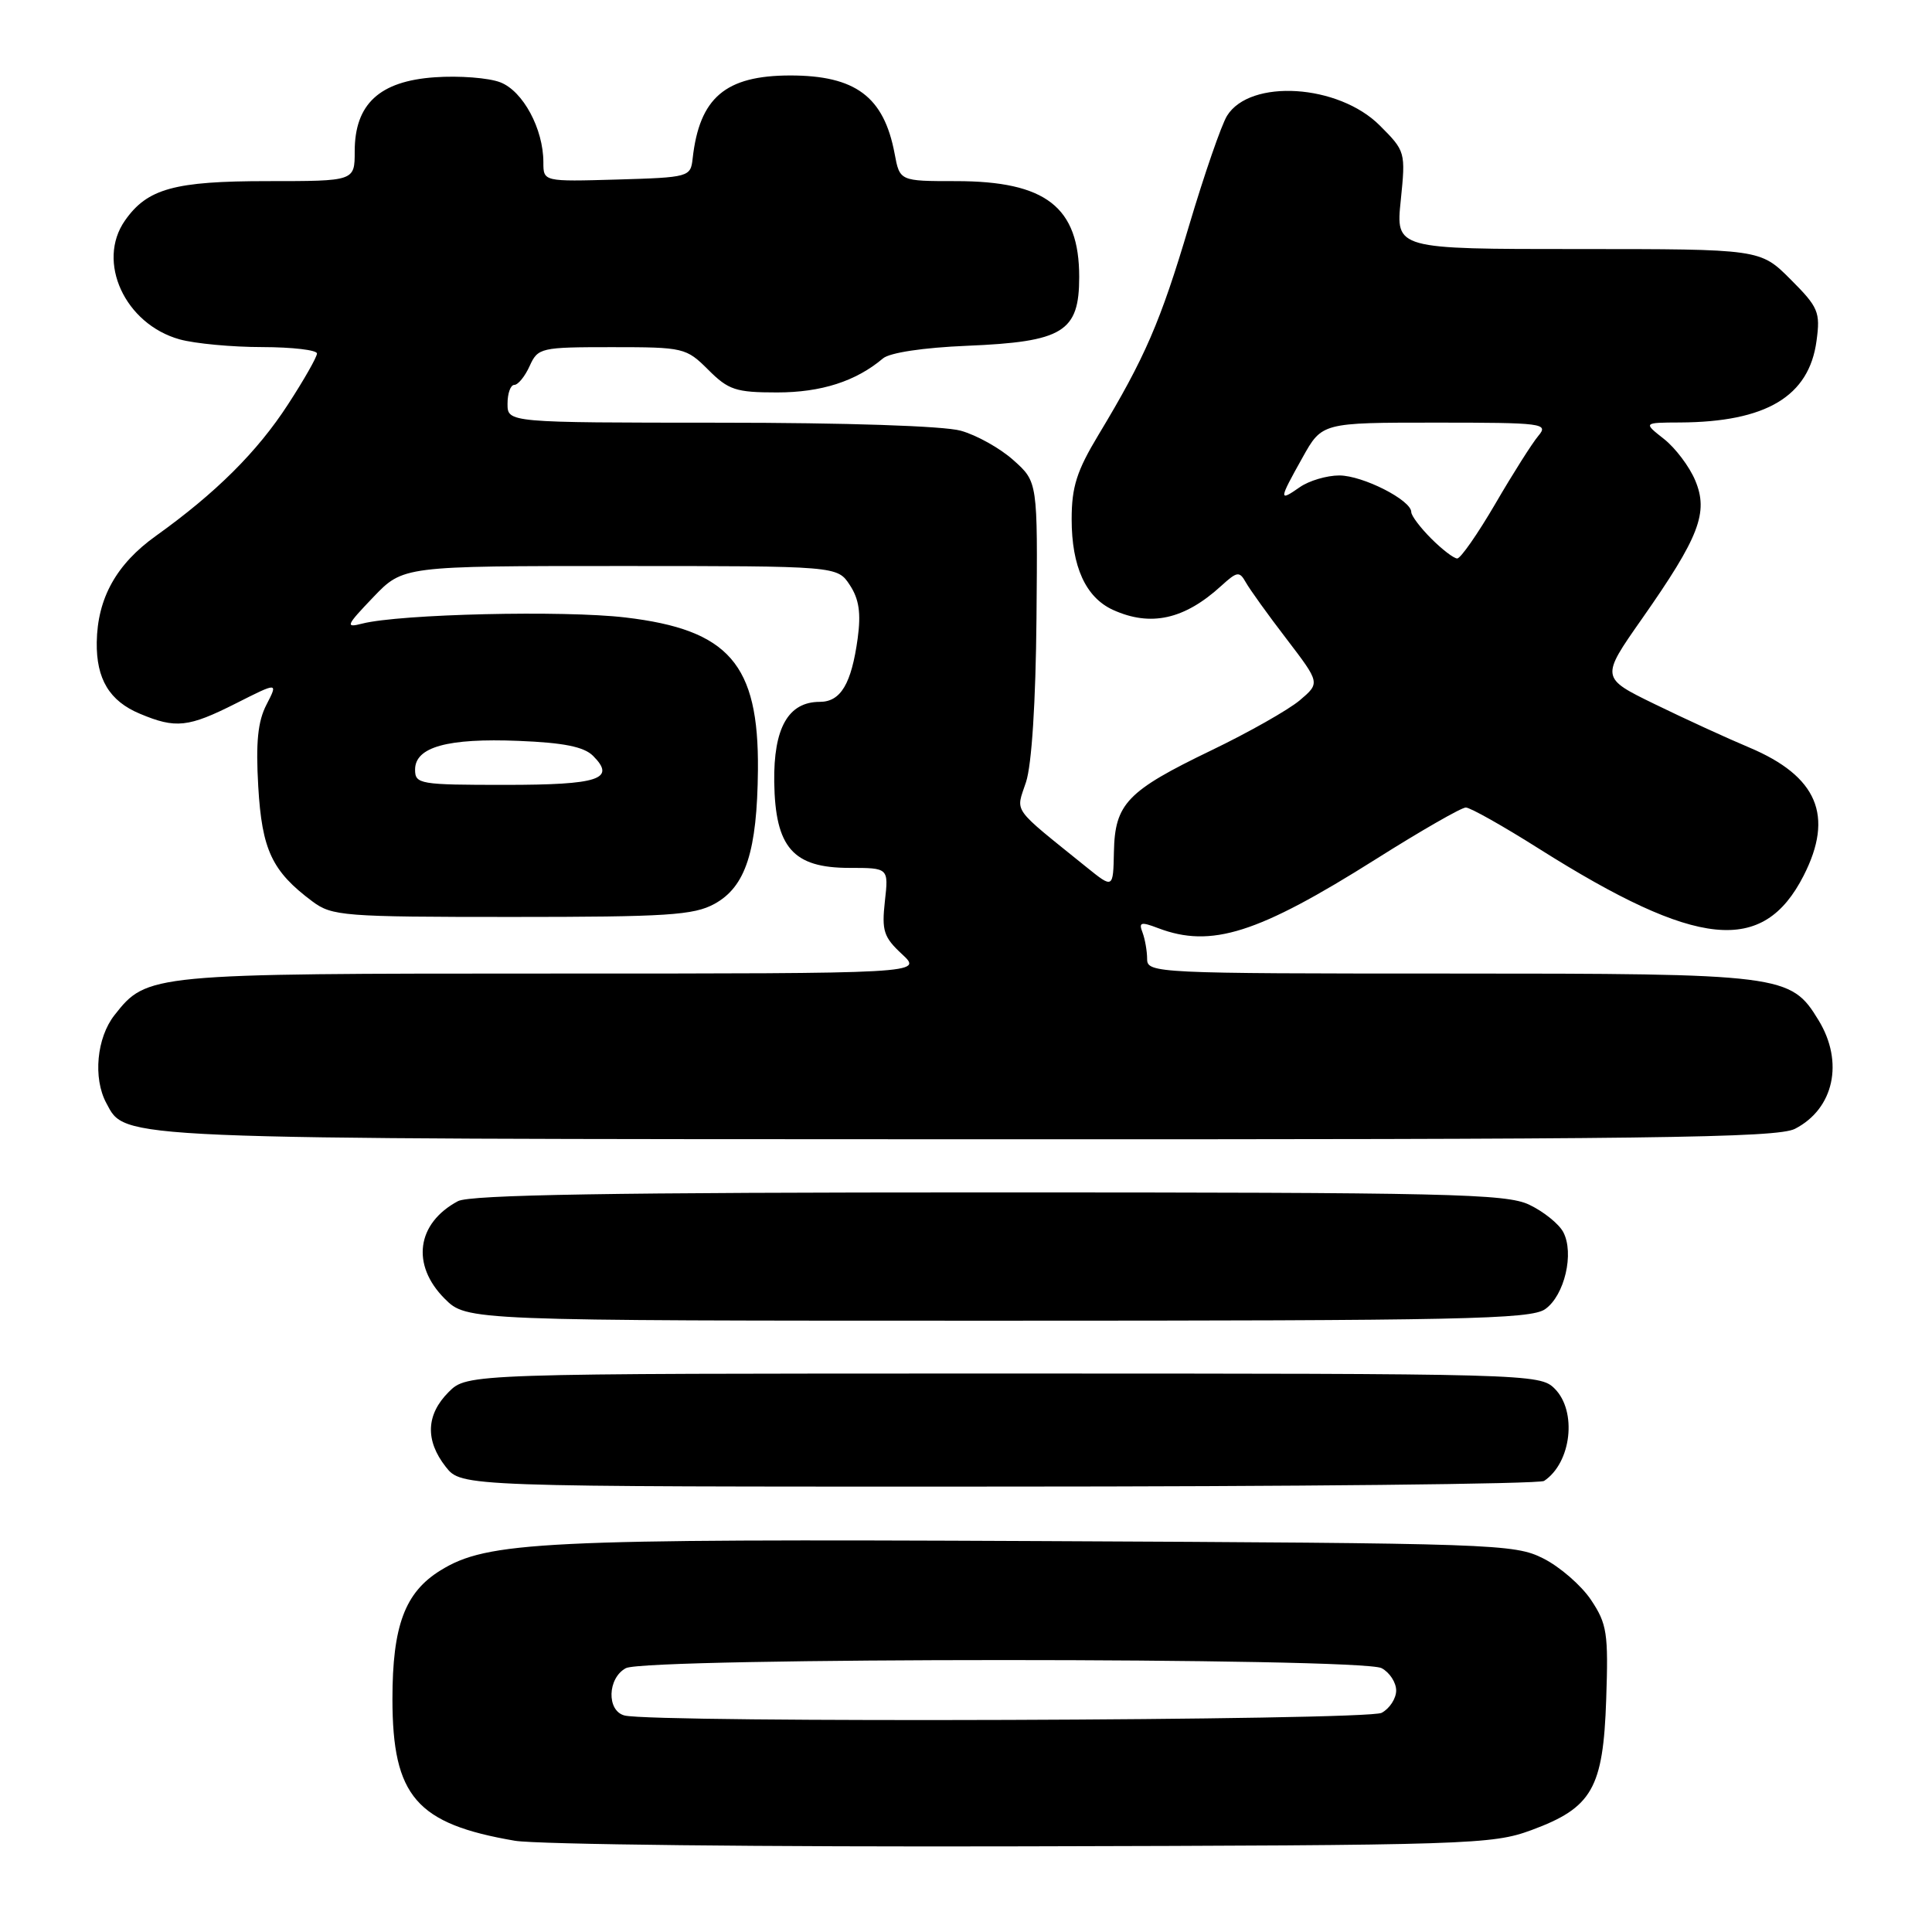 <?xml version="1.0" encoding="UTF-8" standalone="no"?>
<!DOCTYPE svg PUBLIC "-//W3C//DTD SVG 1.1//EN" "http://www.w3.org/Graphics/SVG/1.1/DTD/svg11.dtd" >
<svg xmlns="http://www.w3.org/2000/svg" xmlns:xlink="http://www.w3.org/1999/xlink" version="1.1" viewBox="0 0 256 256">
 <g >
 <path fill="currentColor"
d=" M 202.92 242.50 C 210.97 239.53 212.43 236.98 212.83 225.18 C 213.13 216.39 212.94 215.18 210.82 212.00 C 209.53 210.07 206.68 207.60 204.49 206.50 C 200.65 204.57 198.18 204.49 137.50 204.20 C 71.75 203.89 64.59 204.24 58.36 208.09 C 53.65 211.00 52.00 215.43 52.00 225.15 C 52.01 238.03 55.17 241.68 68.23 243.91 C 71.13 244.40 101.40 244.74 135.50 244.65 C 194.82 244.51 197.73 244.41 202.92 242.50 Z  M 204.60 196.23 C 208.22 193.82 209.00 187.00 206.00 184.00 C 204.04 182.04 202.67 182.00 132.95 182.00 C 61.91 182.00 61.91 182.00 59.45 184.45 C 56.45 187.45 56.32 190.87 59.07 194.37 C 61.15 197.00 61.15 197.00 132.32 196.98 C 171.47 196.98 204.00 196.64 204.60 196.23 Z  M 204.74 173.47 C 207.31 171.67 208.63 166.04 207.13 163.24 C 206.54 162.15 204.52 160.53 202.63 159.63 C 199.56 158.17 191.97 158.00 131.03 158.00 C 81.13 158.00 62.28 158.31 60.68 159.16 C 55.20 162.09 54.45 167.60 58.92 172.08 C 61.85 175.00 61.85 175.00 132.20 175.00 C 193.71 175.00 202.83 174.81 204.74 173.47 Z  M 237.85 149.57 C 243.01 146.91 244.35 140.72 240.97 135.19 C 237.27 129.12 236.32 129.00 192.03 129.00 C 153.24 129.00 152.00 128.94 152.00 127.08 C 152.00 126.03 151.72 124.44 151.39 123.56 C 150.86 122.20 151.17 122.11 153.45 122.98 C 160.50 125.66 166.66 123.71 182.33 113.83 C 188.29 110.07 193.64 107.00 194.23 107.00 C 194.81 107.00 199.18 109.46 203.94 112.47 C 224.90 125.69 233.61 126.57 238.99 116.03 C 243.04 108.09 240.82 102.86 231.79 99.05 C 228.88 97.83 223.26 95.25 219.30 93.32 C 212.09 89.81 212.09 89.81 217.55 82.02 C 225.17 71.15 226.41 67.92 224.63 63.67 C 223.87 61.84 222.00 59.36 220.49 58.17 C 217.73 56.00 217.73 56.00 222.62 55.98 C 234.03 55.92 239.72 52.52 240.70 45.16 C 241.22 41.35 240.95 40.71 237.25 37.01 C 233.24 33.00 233.24 33.00 209.09 33.00 C 184.94 33.00 184.94 33.00 185.61 26.53 C 186.26 20.14 186.23 20.03 182.82 16.62 C 177.35 11.15 165.65 10.41 162.59 15.34 C 161.85 16.53 159.58 23.09 157.55 29.92 C 153.76 42.68 151.72 47.39 145.56 57.61 C 142.68 62.39 142.00 64.50 142.00 68.80 C 142.00 75.07 143.86 79.16 147.47 80.81 C 152.46 83.08 156.94 82.09 161.82 77.63 C 163.93 75.71 164.23 75.66 165.08 77.17 C 165.59 78.08 168.01 81.46 170.47 84.66 C 174.93 90.50 174.93 90.50 172.22 92.80 C 170.72 94.06 165.45 97.05 160.50 99.43 C 149.34 104.81 147.73 106.49 147.60 112.87 C 147.50 117.75 147.50 117.75 144.00 114.93 C 133.88 106.76 134.60 107.76 135.95 103.64 C 136.71 101.34 137.24 93.03 137.34 81.88 C 137.50 63.85 137.50 63.85 134.30 60.99 C 132.55 59.41 129.40 57.65 127.30 57.07 C 125.05 56.44 112.04 56.01 95.38 56.01 C 67.25 56.00 67.25 56.00 67.25 53.50 C 67.25 52.12 67.65 51.00 68.15 51.00 C 68.64 51.00 69.56 49.88 70.18 48.50 C 71.28 46.08 71.64 46.00 81.08 46.00 C 90.60 46.00 90.92 46.08 93.85 49.00 C 96.53 51.68 97.50 52.00 102.97 52.00 C 108.82 52.00 113.42 50.52 117.00 47.49 C 117.90 46.73 122.35 46.06 128.10 45.82 C 140.88 45.29 143.00 43.99 143.00 36.70 C 143.00 27.43 138.59 24.00 126.66 24.00 C 119.22 24.00 119.22 24.00 118.54 20.35 C 117.12 12.81 113.36 10.00 104.70 10.00 C 96.12 10.01 92.68 12.94 91.78 21.00 C 91.51 23.45 91.32 23.51 81.75 23.79 C 72.00 24.07 72.00 24.07 72.00 21.50 C 72.00 17.08 69.30 12.07 66.30 10.91 C 64.76 10.31 60.84 10.01 57.60 10.24 C 50.28 10.75 47.00 13.79 47.00 20.06 C 47.00 24.00 47.00 24.00 35.45 24.00 C 23.10 24.00 19.52 24.99 16.56 29.22 C 12.74 34.67 16.55 42.95 23.81 44.97 C 25.84 45.53 30.76 45.99 34.75 45.99 C 38.74 46.00 42.00 46.38 42.00 46.84 C 42.00 47.31 40.27 50.35 38.16 53.59 C 34.10 59.86 28.58 65.34 20.67 71.00 C 15.42 74.75 12.91 79.26 12.82 85.10 C 12.75 89.98 14.51 92.90 18.55 94.58 C 23.29 96.57 24.95 96.39 31.29 93.19 C 36.85 90.38 36.85 90.38 35.31 93.37 C 34.16 95.59 33.88 98.37 34.22 104.22 C 34.71 112.62 36.03 115.44 41.39 119.44 C 43.99 121.38 45.47 121.50 67.82 121.50 C 88.40 121.50 91.92 121.27 94.67 119.77 C 98.81 117.50 100.33 112.80 100.43 102.00 C 100.55 87.99 96.59 83.44 82.88 81.82 C 74.70 80.85 52.99 81.36 48.00 82.63 C 45.72 83.22 45.85 82.90 49.45 79.14 C 53.41 75.00 53.41 75.00 82.18 75.00 C 110.95 75.00 110.95 75.00 112.61 77.53 C 113.83 79.39 114.10 81.24 113.65 84.57 C 112.82 90.62 111.40 93.00 108.62 93.00 C 104.45 93.00 102.49 96.46 102.59 103.63 C 102.72 112.31 105.08 115.00 112.55 115.00 C 117.75 115.00 117.75 115.00 117.25 119.43 C 116.82 123.33 117.09 124.18 119.52 126.43 C 122.29 129.00 122.29 129.00 73.11 129.00 C 19.76 129.00 19.48 129.03 15.17 134.51 C 12.81 137.51 12.31 142.85 14.08 146.15 C 16.69 151.02 14.29 150.92 128.30 150.96 C 218.83 150.99 235.52 150.78 237.85 149.57 Z  M 82.75 227.31 C 80.36 226.69 80.49 222.35 82.93 221.04 C 85.59 219.61 180.41 219.61 183.07 221.04 C 184.13 221.60 185.00 222.94 185.00 224.00 C 185.00 225.06 184.13 226.40 183.07 226.96 C 181.16 227.99 86.58 228.31 82.75 227.31 Z  M 55.00 101.98 C 55.00 98.98 59.30 97.79 68.71 98.17 C 74.69 98.41 77.38 98.95 78.58 100.15 C 81.67 103.24 79.36 104.00 66.94 104.00 C 55.62 104.00 55.00 103.90 55.00 101.98 Z  M 189.64 71.36 C 188.19 69.91 187.00 68.33 187.00 67.85 C 187.00 66.27 180.58 63.01 177.47 63.00 C 175.81 63.00 173.44 63.70 172.22 64.56 C 169.41 66.52 169.44 66.26 172.59 60.63 C 175.17 56.00 175.17 56.00 190.24 56.00 C 204.49 56.00 205.23 56.10 203.84 57.75 C 203.03 58.71 200.46 62.76 198.14 66.75 C 195.81 70.74 193.54 74.00 193.09 74.00 C 192.64 74.00 191.09 72.81 189.64 71.36 Z "/>
</g>
</svg>